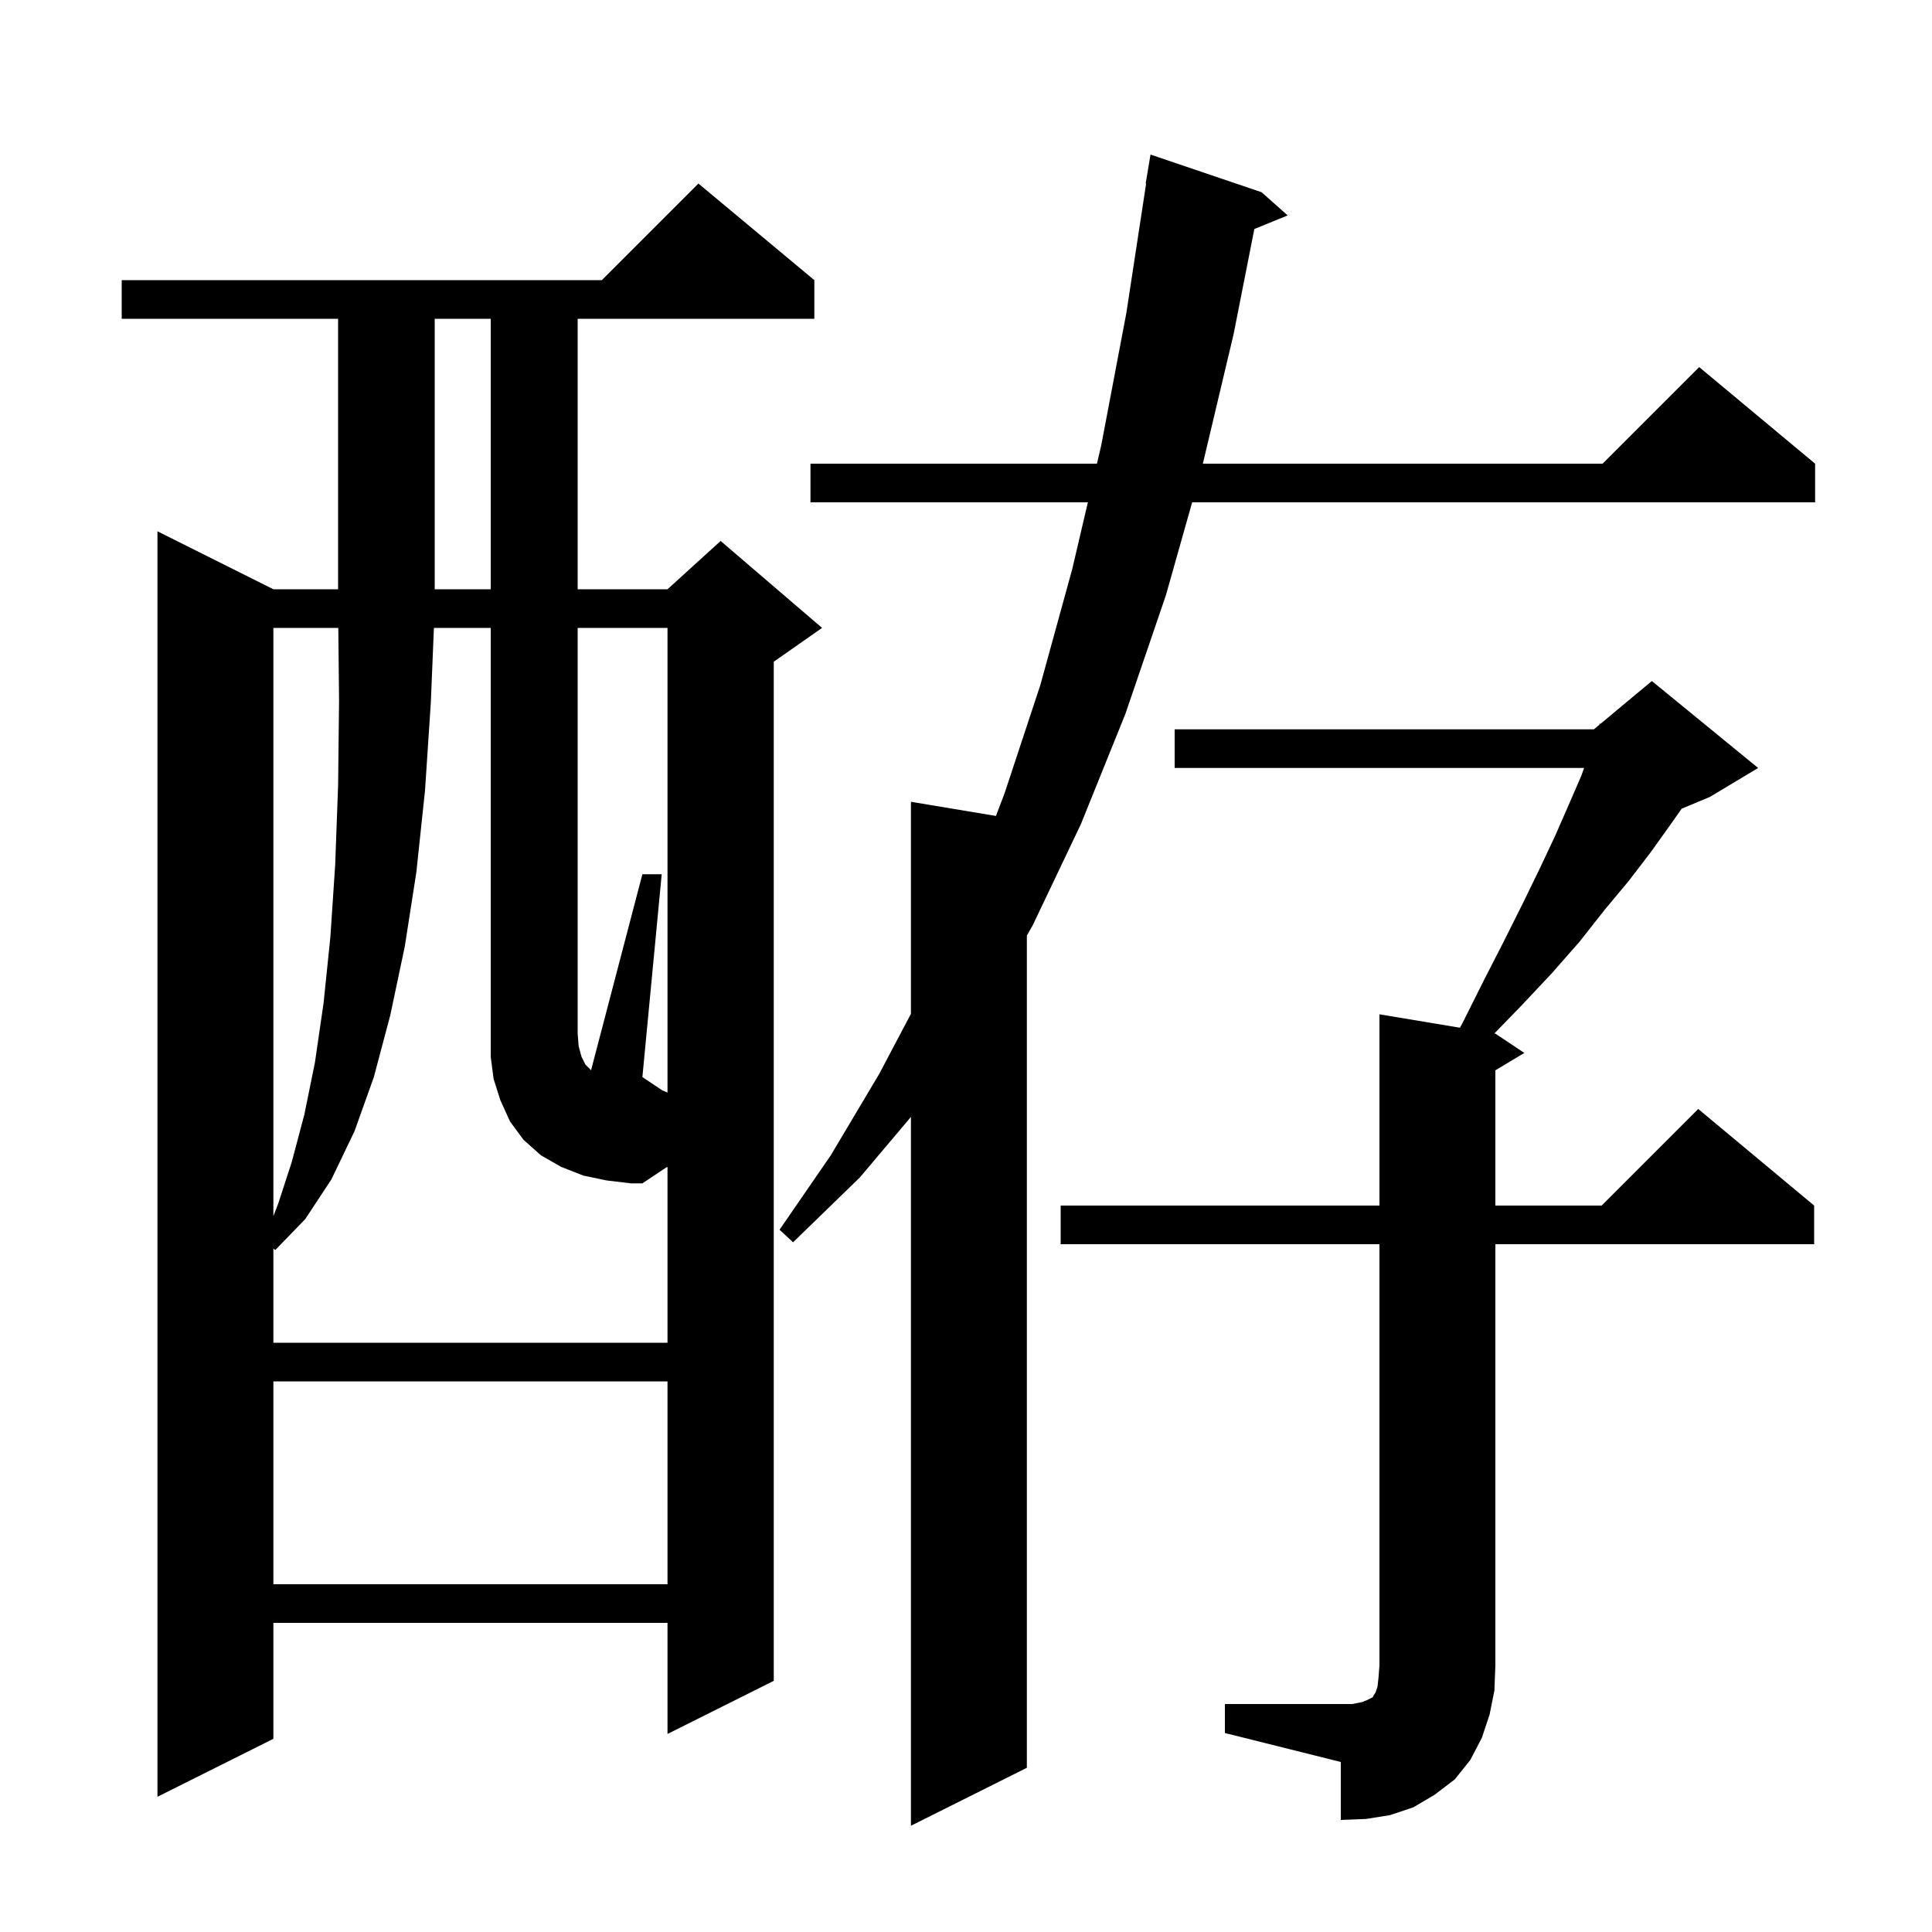 <svg xmlns="http://www.w3.org/2000/svg" xmlns:xlink="http://www.w3.org/1999/xlink" version="1.1" baseProfile="full" viewBox="0 0 200 200" width="200" height="200">
<g fill="black">
<path d="M 130.6 19.9 L 133.3 22.3 L 129.849 23.706 L 127.7 34.6 L 124.519 48.0 L 165.9 48.0 L 175.9 38.0 L 187.9 48.0 L 187.9 52.0 L 123.411 52.0 L 120.7 61.6 L 116.5 73.9 L 111.9 85.3 L 106.9 95.8 L 106.3 96.847 L 106.3 183.0 L 94.3 189.0 L 94.3 115.622 L 89.0 121.9 L 82.1 128.6 L 80.7 127.3 L 86.0 119.6 L 91.0 111.2 L 94.3 104.951 L 94.3 83.0 L 103.099 84.466 L 104.0 82.1 L 107.7 70.9 L 111.0 58.9 L 112.617 52.0 L 83.9 52.0 L 83.9 48.0 L 113.555 48.0 L 114.0 46.1 L 116.6 32.4 L 118.647 19.004 L 118.6 19.0 L 119.1 16.0 Z M 126.8 176.4 L 140.0 176.4 L 141.0 176.2 L 141.5 176.0 L 142.1 175.7 L 142.2 175.5 L 142.4 175.2 L 142.6 174.6 L 142.7 173.7 L 142.8 172.4 L 142.8 128.8 L 109.8 128.8 L 109.8 124.8 L 142.8 124.8 L 142.8 105.0 L 151.133 106.389 L 151.4 105.9 L 153.6 101.5 L 155.7 97.4 L 157.6 93.6 L 159.4 89.9 L 161.0 86.5 L 162.4 83.3 L 163.7 80.3 L 163.986 79.5 L 121.6 79.5 L 121.6 75.5 L 165.0 75.5 L 165.551 75.041 L 165.6 74.9 L 165.676 74.936 L 171.0 70.5 L 182.0 79.5 L 177.0 82.5 L 174.086 83.714 L 172.9 85.4 L 170.9 88.2 L 168.6 91.2 L 166.1 94.2 L 163.5 97.5 L 160.6 100.8 L 157.4 104.2 L 154.697 106.983 L 154.8 107.0 L 157.8 109.0 L 154.8 110.8 L 154.8 124.8 L 165.8 124.8 L 175.8 114.8 L 187.8 124.8 L 187.8 128.8 L 154.8 128.8 L 154.8 172.4 L 154.7 175.0 L 154.2 177.5 L 153.4 179.9 L 152.2 182.2 L 150.6 184.2 L 148.5 185.8 L 146.3 187.1 L 143.9 187.9 L 141.4 188.3 L 138.8 188.4 L 138.8 182.4 L 126.8 179.4 Z M 84.3 29.0 L 84.3 33.0 L 59.8 33.0 L 59.8 61.0 L 69.1 61.0 L 74.6 56.0 L 85.1 65.0 L 80.1 68.5 L 80.1 174.0 L 69.1 179.5 L 69.1 168.0 L 28.3 168.0 L 28.3 180.0 L 16.3 186.0 L 16.3 55.0 L 28.3 61.0 L 35.0 61.0 L 35.0 33.0 L 12.6 33.0 L 12.6 29.0 L 62.3 29.0 L 72.3 19.0 Z M 28.3 143.0 L 28.3 164.0 L 69.1 164.0 L 69.1 143.0 Z M 69.1 113.1 L 69.1 65.0 L 59.8 65.0 L 59.8 107.0 L 59.9 108.3 L 60.2 109.4 L 60.6 110.2 L 61.187 110.787 L 66.5 90.5 L 68.5 90.5 L 66.5 111.5 L 68.557 112.871 Z M 28.3 65.0 L 28.3 125.9 L 28.8 124.6 L 30.2 120.3 L 31.5 115.4 L 32.6 110.0 L 33.5 103.8 L 34.2 97.0 L 34.7 89.5 L 35.0 81.3 L 35.1 72.5 L 35.021 65.0 Z M 45.0 33.0 L 45.0 61.0 L 50.8 61.0 L 50.8 33.0 Z M 62.8 122.2 L 60.4 121.7 L 58.1 120.8 L 56.0 119.6 L 54.2 118.0 L 52.8 116.1 L 51.8 113.9 L 51.1 111.7 L 50.8 109.4 L 50.8 65.0 L 44.918 65.0 L 44.6 72.7 L 44.0 81.8 L 43.1 90.3 L 41.9 98.0 L 40.4 105.1 L 38.7 111.5 L 36.7 117.1 L 34.3 122.1 L 31.6 126.2 L 28.5 129.4 L 28.3 129.25 L 28.3 139.0 L 69.1 139.0 L 69.1 120.8 L 68.948 120.868 L 66.5 122.5 L 65.3 122.5 Z " />
</g>
</svg>
